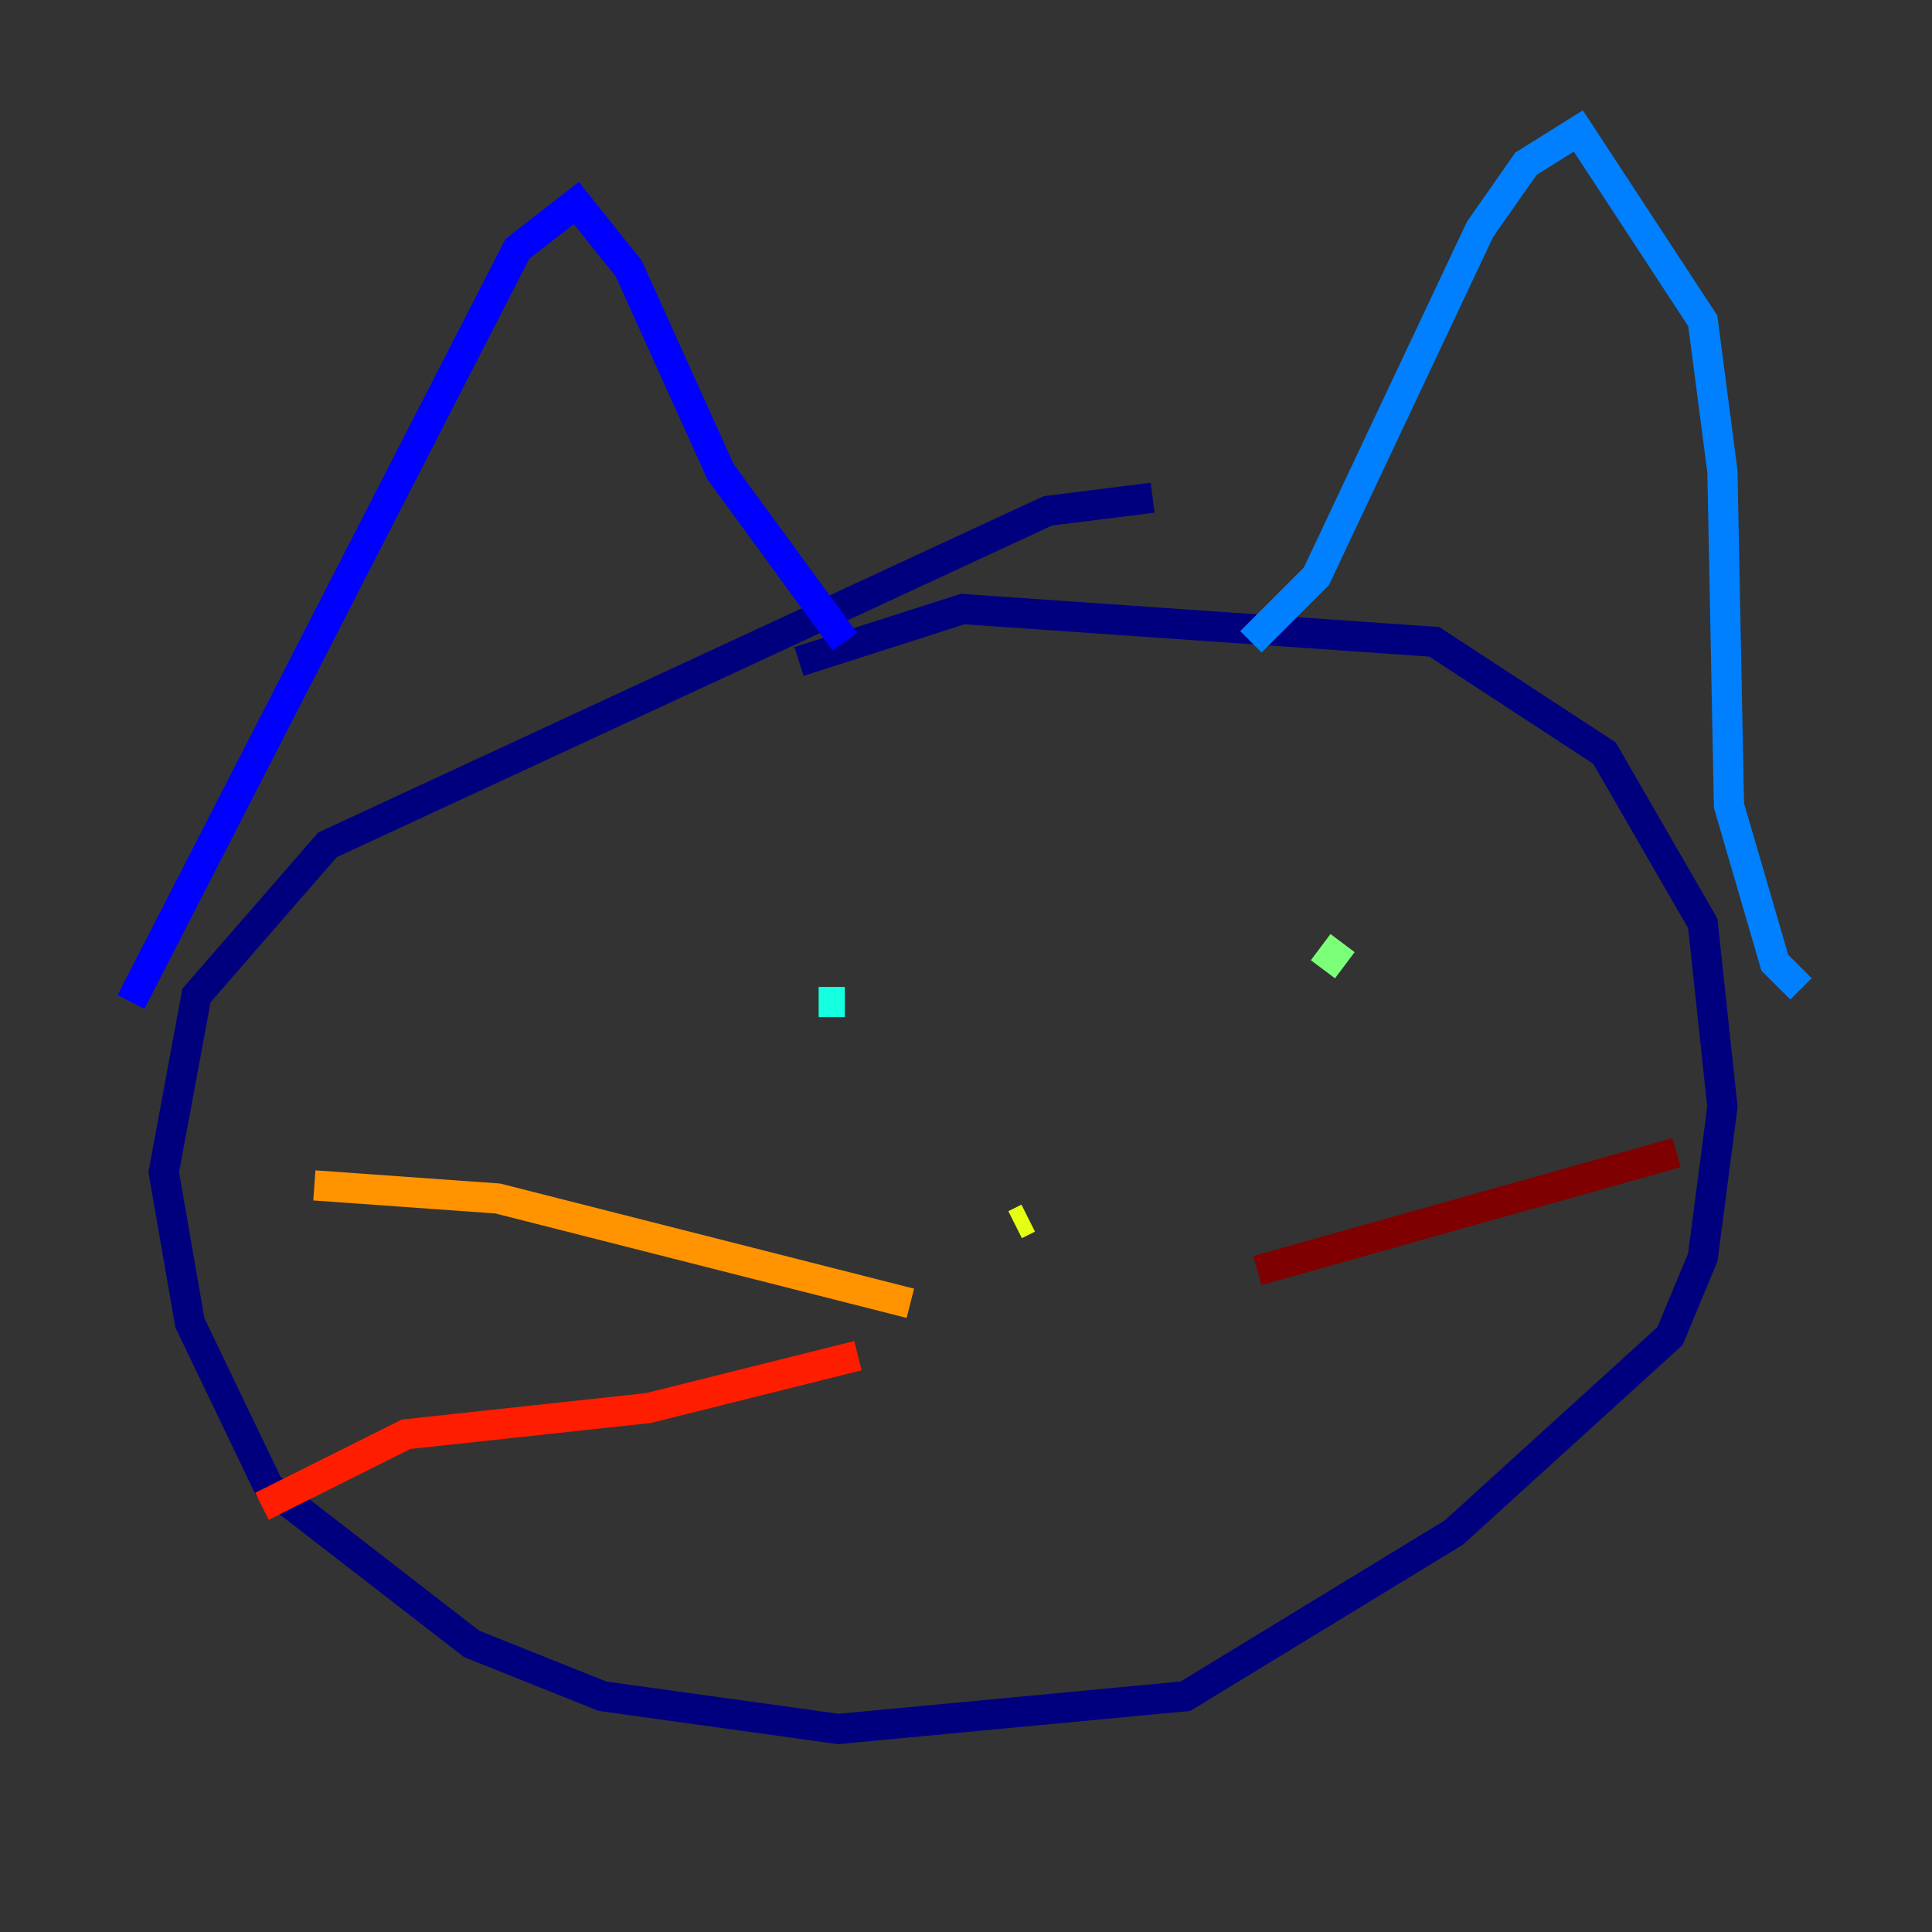 <?xml version="1.0" encoding="utf-8" ?>
<svg baseProfile="tiny" height="128" version="1.2" viewBox="0,0,128,128" width="128" xmlns="http://www.w3.org/2000/svg" xmlns:ev="http://www.w3.org/2001/xml-events" xmlns:xlink="http://www.w3.org/1999/xlink"><rect x="0" y="0" width="128" height="128" fill="#333333" stroke="none"/><defs /><polyline fill="none" points="76.366,32.976 69.424,33.844 21.695,55.973 13.017,65.953 10.848,77.668 12.583,87.647 17.79,98.495 31.241,108.909 39.919,112.38 55.539,114.549 78.536,112.38 96.325,101.532 110.644,88.515 112.814,83.308 114.115,73.329 112.814,61.18 106.305,49.898 95.024,42.522 63.783,40.352 52.936,43.824" stroke="#00007f" stroke-width="2" /><polyline fill="none" points="8.678,66.386 34.278,16.488 38.183,13.451 41.654,17.79 47.729,31.241 55.973,42.522" stroke="#0000ff" stroke-width="2" /><polyline fill="none" points="82.875,42.522 87.214,38.183 98.061,15.186 101.098,10.848 104.57,8.678 112.814,21.261 114.115,31.241 114.549,53.37 117.586,63.783 119.322,65.519" stroke="#0080ff" stroke-width="2" /><polyline fill="none" points="54.237,66.386 55.973,66.386" stroke="#15ffe1" stroke-width="2" /><polyline fill="none" points="88.949,62.481 87.647,64.217" stroke="#7cff79" stroke-width="2" /><polyline fill="none" points="67.254,81.139 68.122,80.705" stroke="#e4ff12" stroke-width="2" /><polyline fill="none" points="60.312,86.346 32.976,79.403 20.827,78.536" stroke="#ff9400" stroke-width="2" /><polyline fill="none" points="56.841,89.817 42.956,93.288 26.902,95.024 17.356,99.797" stroke="#ff1d00" stroke-width="2" /><polyline fill="none" points="83.308,84.176 111.078,76.366" stroke="#7f0000" stroke-width="2" /></svg>